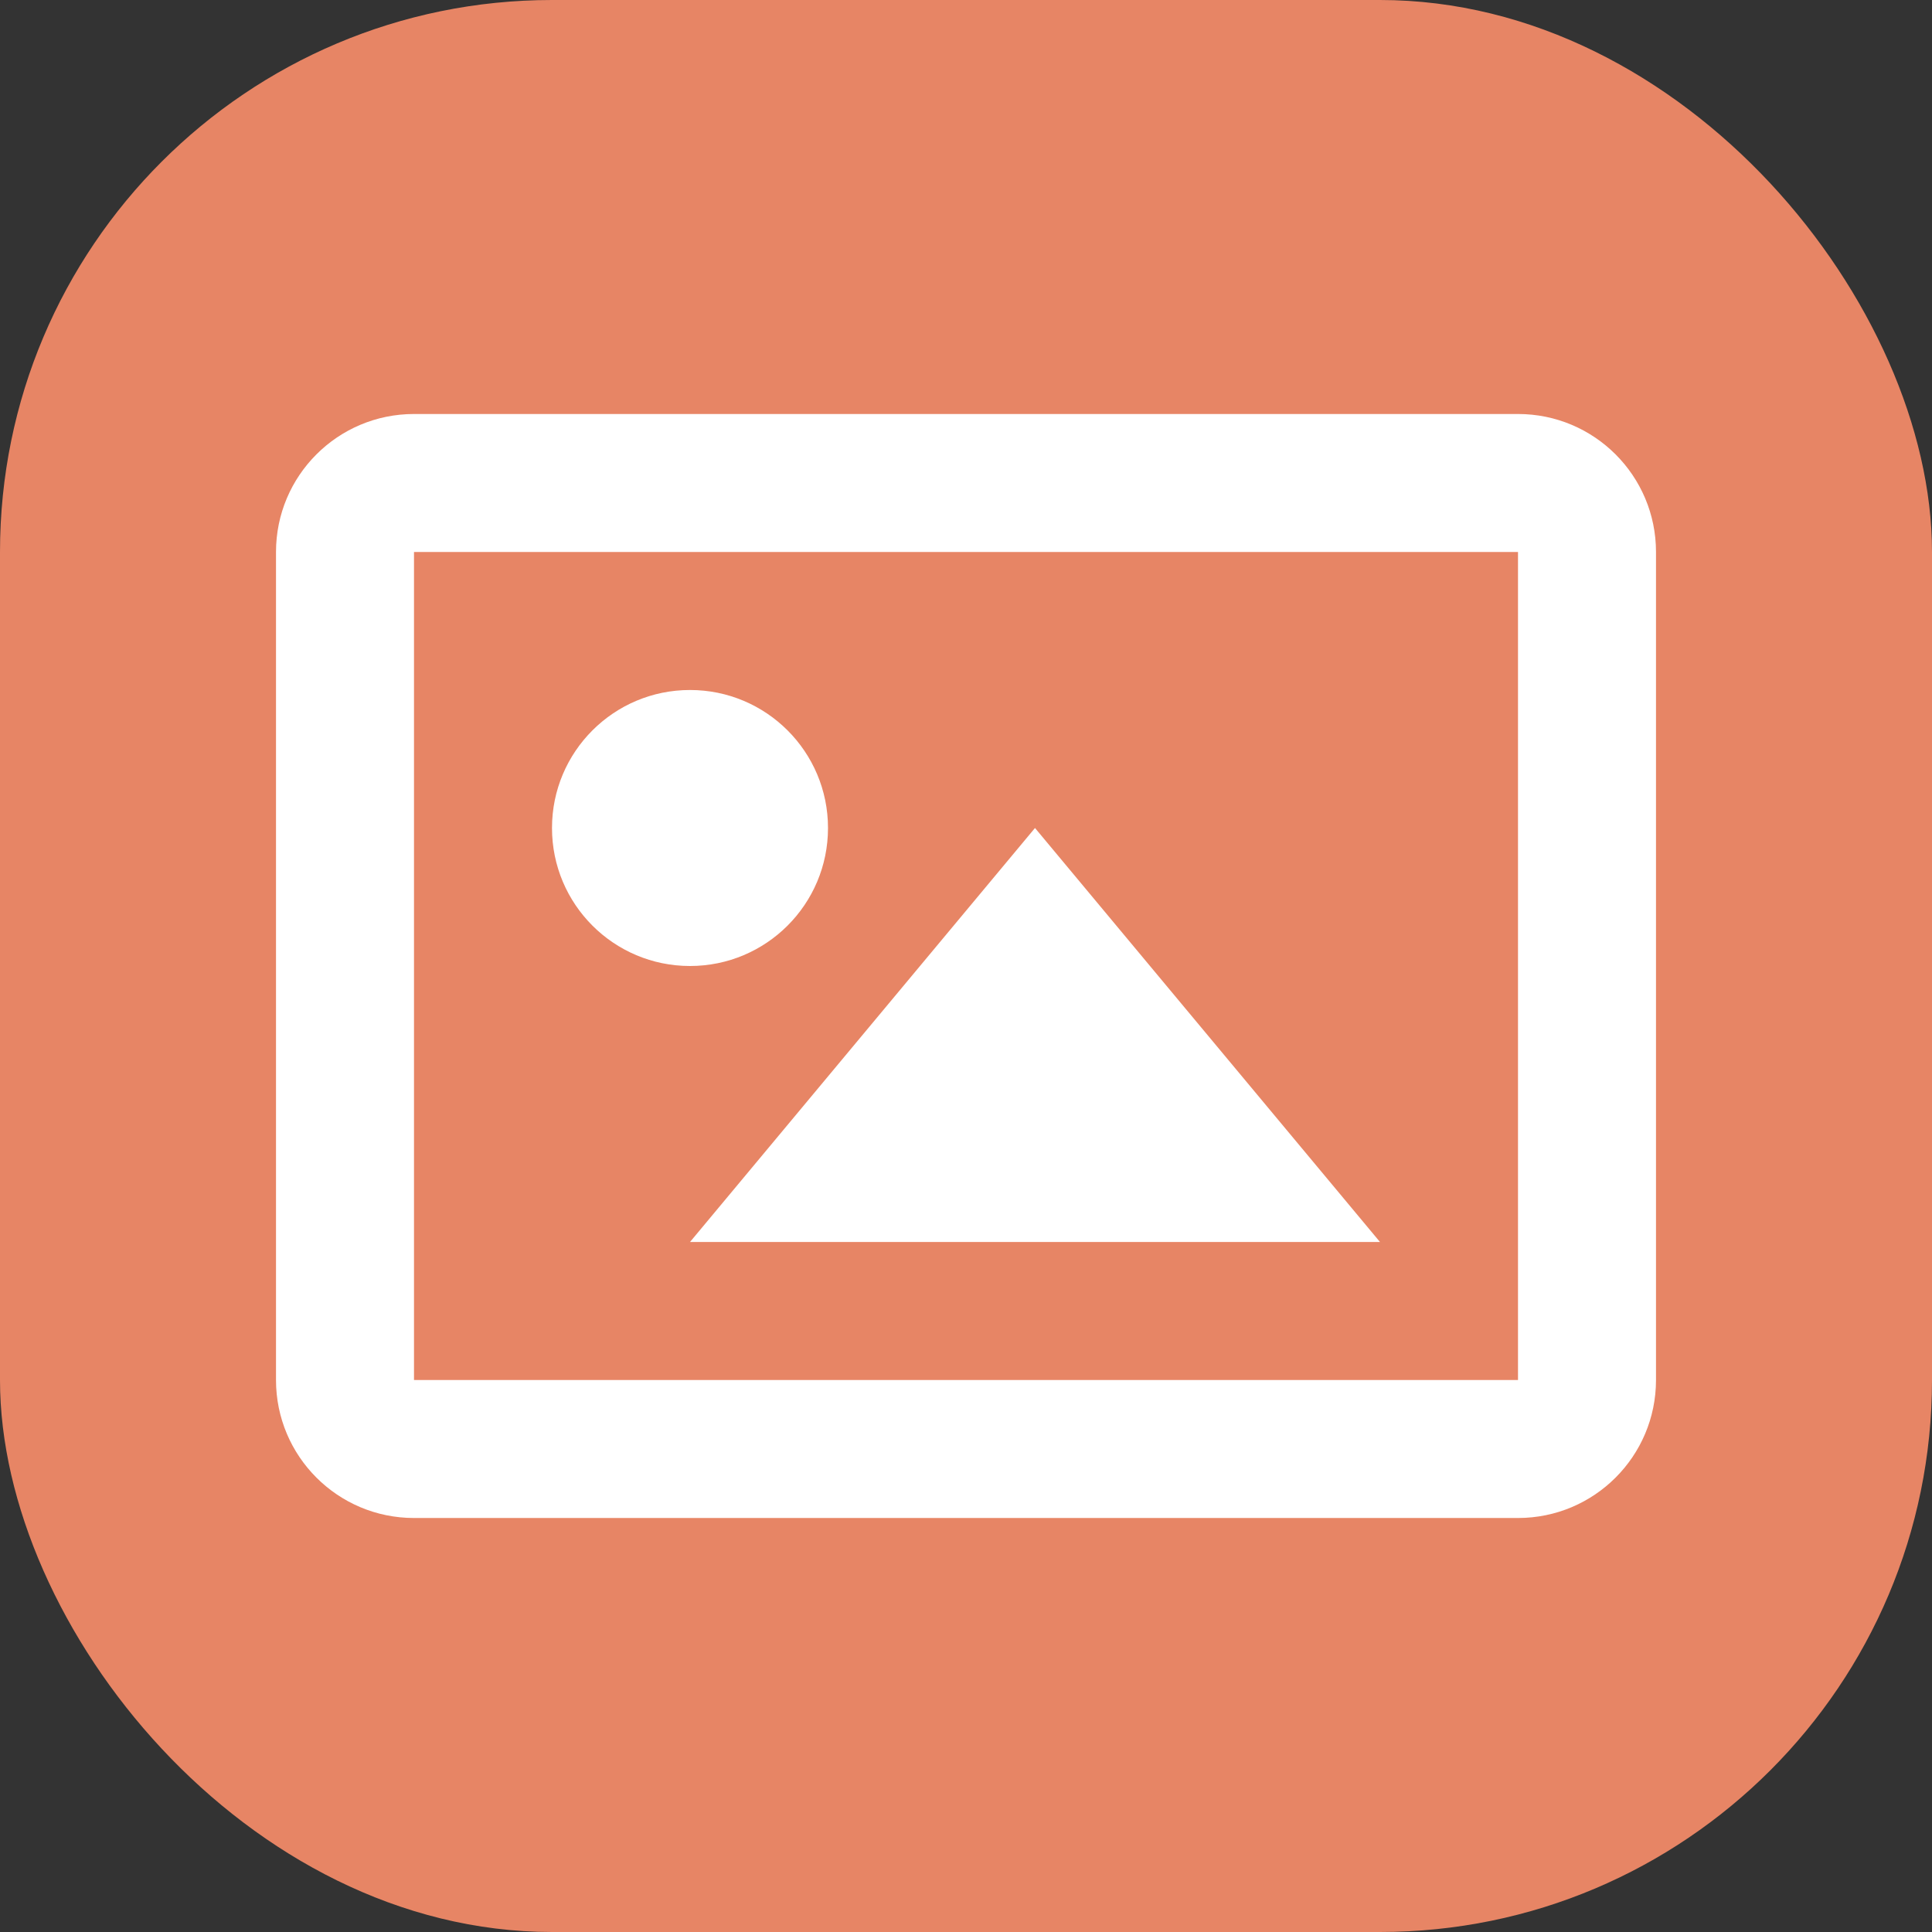 <svg width="28" height="28" viewBox="0 0 28 28" fill="none" xmlns="http://www.w3.org/2000/svg">
<rect x="0" y="0" width="28" height="28" fill="#333333" stroke="none"/>
<rect width="28" height="28" rx="8" fill="#E78565"/>
<path fill-rule="evenodd" clip-rule="evenodd" d="M22 8H6V20H22V8ZM6 6C4.895 6 4 6.895 4 8V20C4 21.105 4.895 22 6 22H22C23.105 22 24 21.105 24 20V8C24 6.895 23.105 6 22 6H6ZM12 12C12 13.105 11.105 14 10 14C8.895 14 8 13.105 8 12C8 10.895 8.895 10 10 10C11.105 10 12 10.895 12 12ZM20 18L15 12L10 18H20Z" fill="white"/>
</svg>
